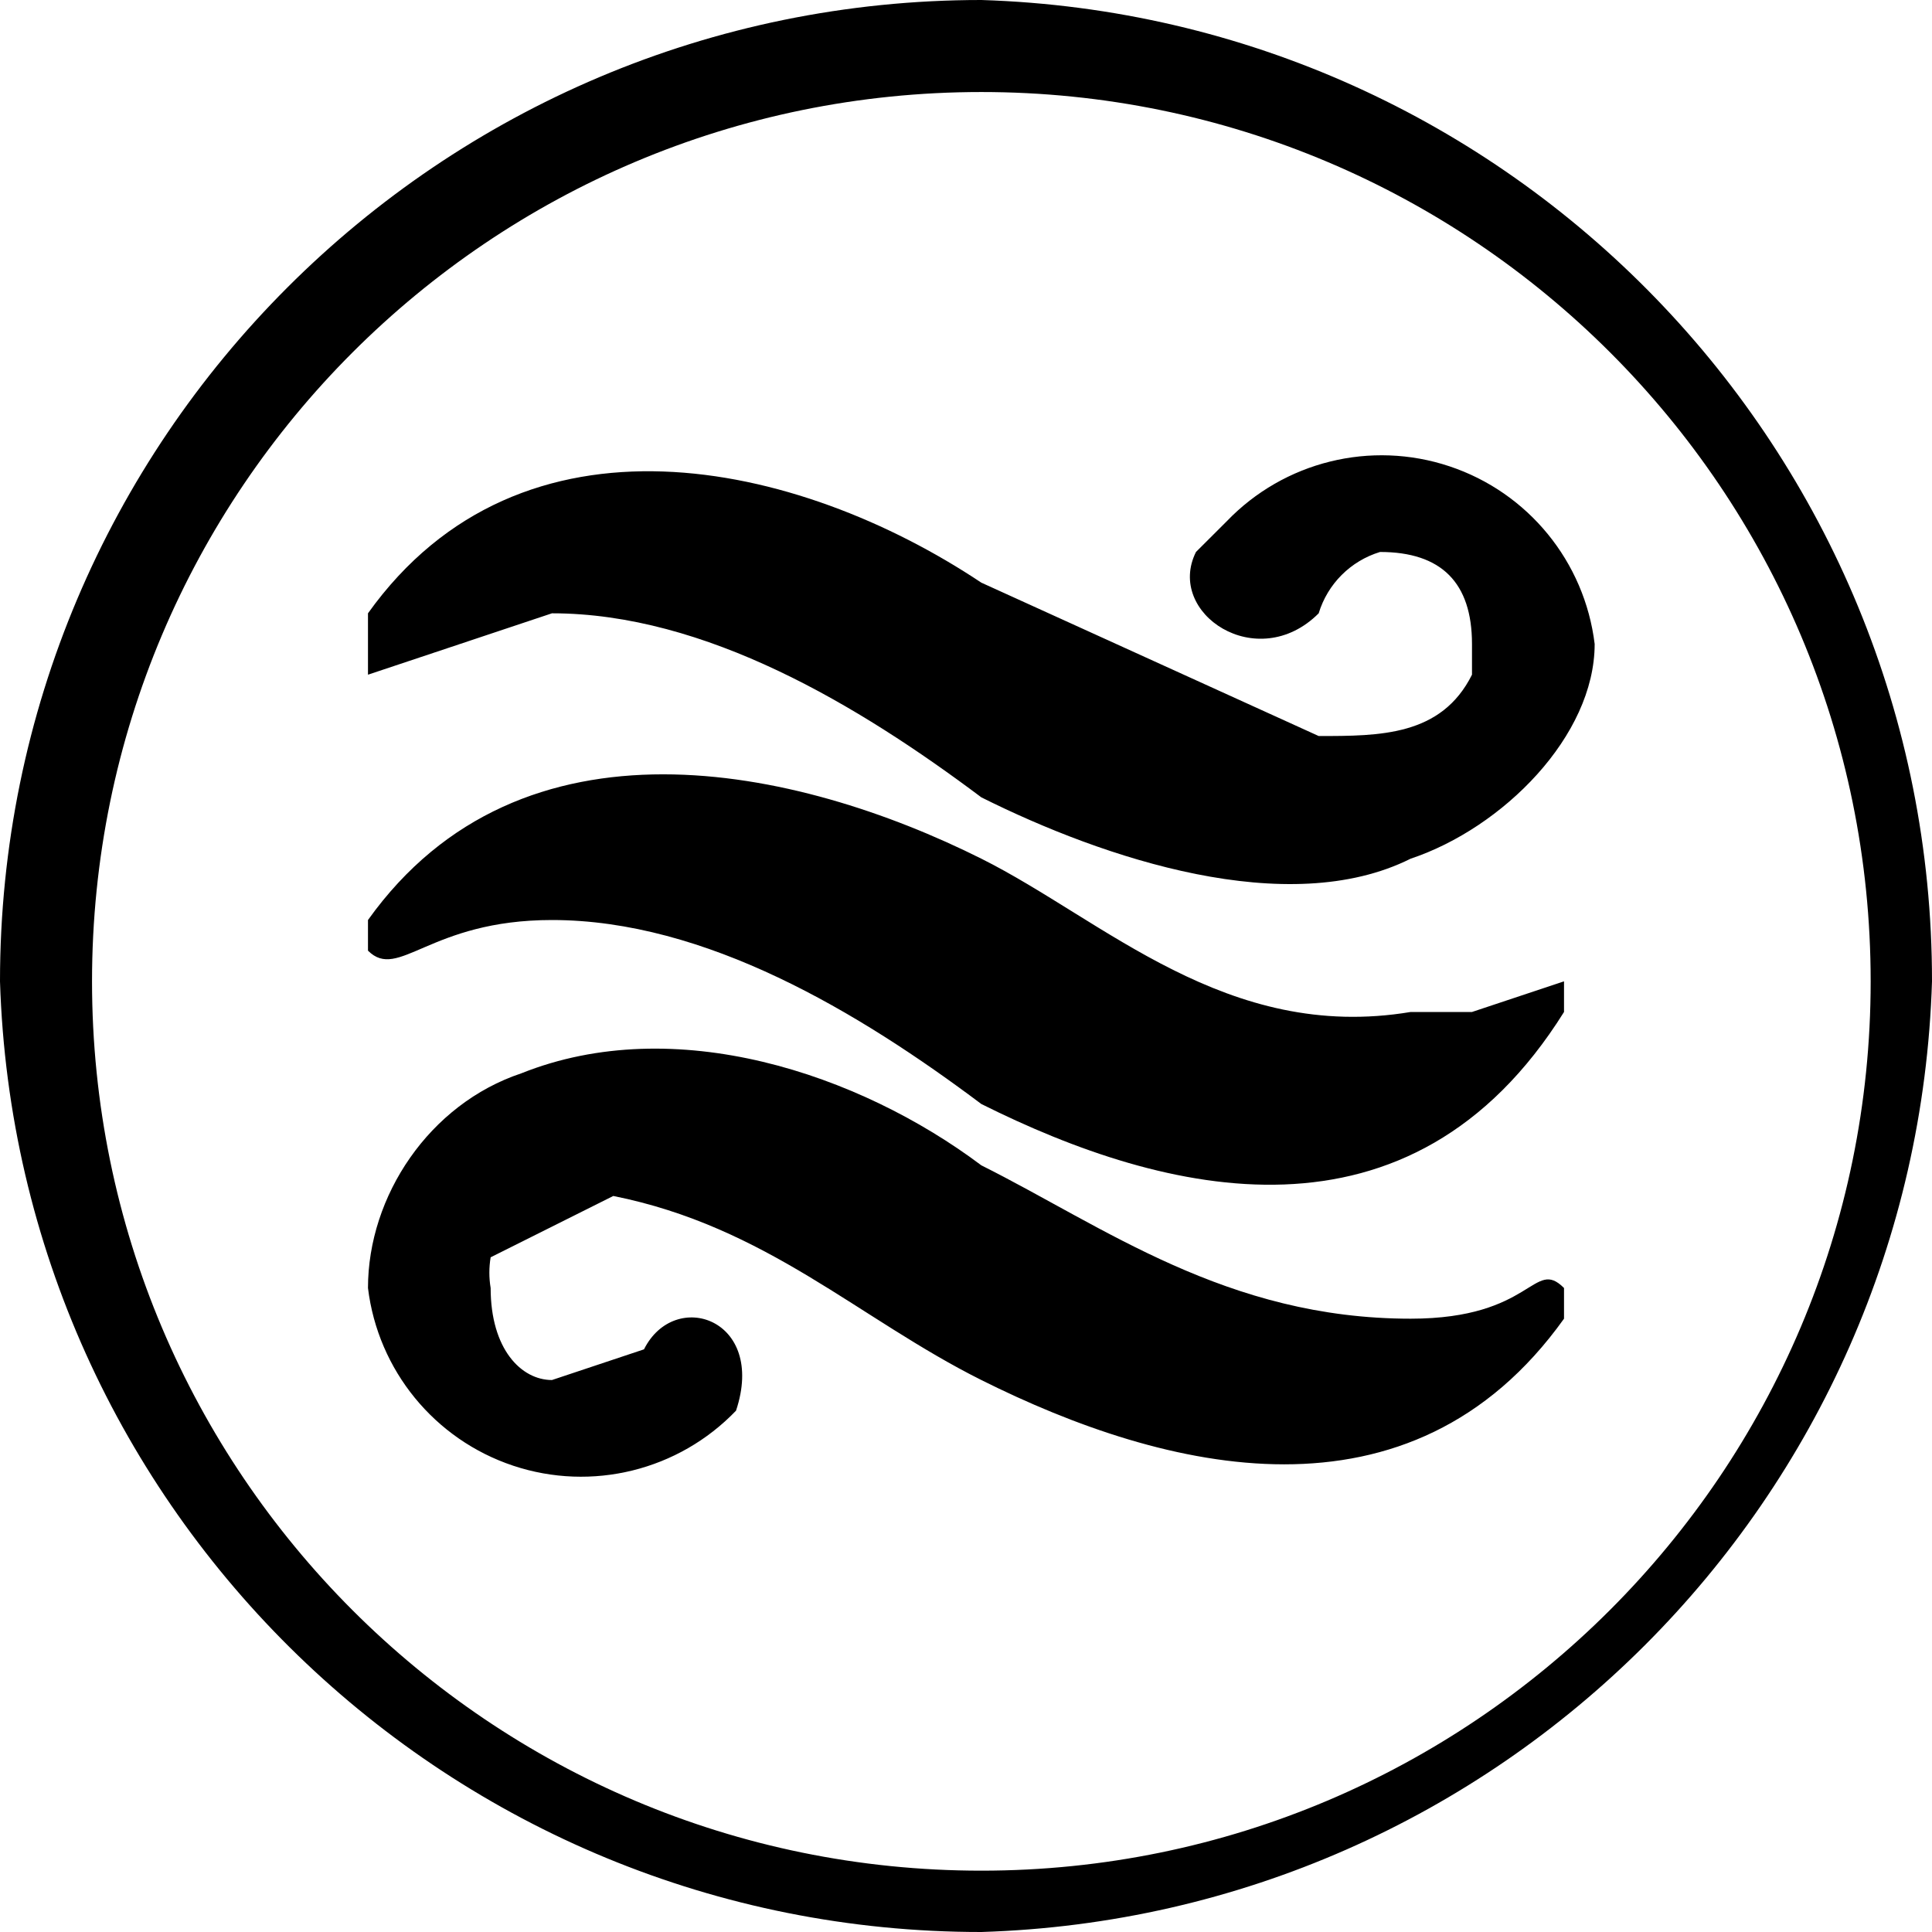<svg xmlns="http://www.w3.org/2000/svg" id="root" viewBox="0 0 150 150">
  <path
    d="M 76.191 145.238 C 38.055 145.238 7.145 114.324 7.145 76.191 C 7.145 38.055 38.055 7.145 76.191 7.145 C 114.324 7.145 145.238 38.055 145.238 76.191 C 145.238 114.285 114.285 145.238 76.191 145.238 M 76.191 0 C 34.113 0 0 34.113 0 76.191 C 1.285 117.336 35.023 150.02 76.191 150 C 116.43 148.762 148.762 116.43 150 76.191 C 150.02 35.023 117.336 1.285 76.191 0 "
  />
  <path
    d="M 114.285 78.57 L 121.43 76.191 L 121.43 78.57 C 109.523 97.617 90.477 92.855 76.191 85.715 C 66.668 78.57 54.762 71.43 42.855 71.43 C 33.332 71.43 30.953 76.191 28.57 73.809 L 28.57 71.43 C 40.477 54.762 61.906 59.523 76.191 66.668 C 85.715 71.43 95.238 80.953 109.523 78.57 L 114.285 78.57 M 95.238 40.477 C 99.695 35.832 106.43 34.168 112.535 36.203 C 118.645 38.238 123.031 43.609 123.809 50 C 123.809 57.145 116.668 64.285 109.523 66.668 C 100 71.43 85.715 66.668 76.191 61.906 C 66.668 54.762 54.762 47.617 42.855 47.617 L 28.57 52.383 L 28.57 47.617 C 40.477 30.953 61.906 35.715 76.191 45.238 L 102.383 57.145 C 107.145 57.145 111.906 57.145 114.285 52.383 L 114.285 50 C 114.285 45.238 111.906 42.855 107.145 42.855 C 104.859 43.551 103.074 45.336 102.383 47.617 C 97.617 52.383 90.477 47.617 92.855 42.855 L 95.238 40.477 M 42.855 107.145 L 50 104.762 C 52.383 100 59.523 102.383 57.145 109.523 C 52.688 114.168 45.953 115.832 39.844 113.797 C 33.738 111.762 29.348 106.391 28.57 100 C 28.57 92.855 33.332 85.715 40.477 83.332 C 52.383 78.57 66.668 83.332 76.191 90.477 C 85.715 95.238 95.238 102.383 109.523 102.383 C 119.047 102.383 119.047 97.617 121.43 100 L 121.43 102.383 C 109.523 119.047 90.477 114.285 76.191 107.145 C 66.668 102.383 59.523 95.238 47.617 92.855 L 38.094 97.617 C 37.961 98.406 37.961 99.211 38.094 100 C 38.094 104.762 40.477 107.145 42.855 107.145 "
  />
</svg>
